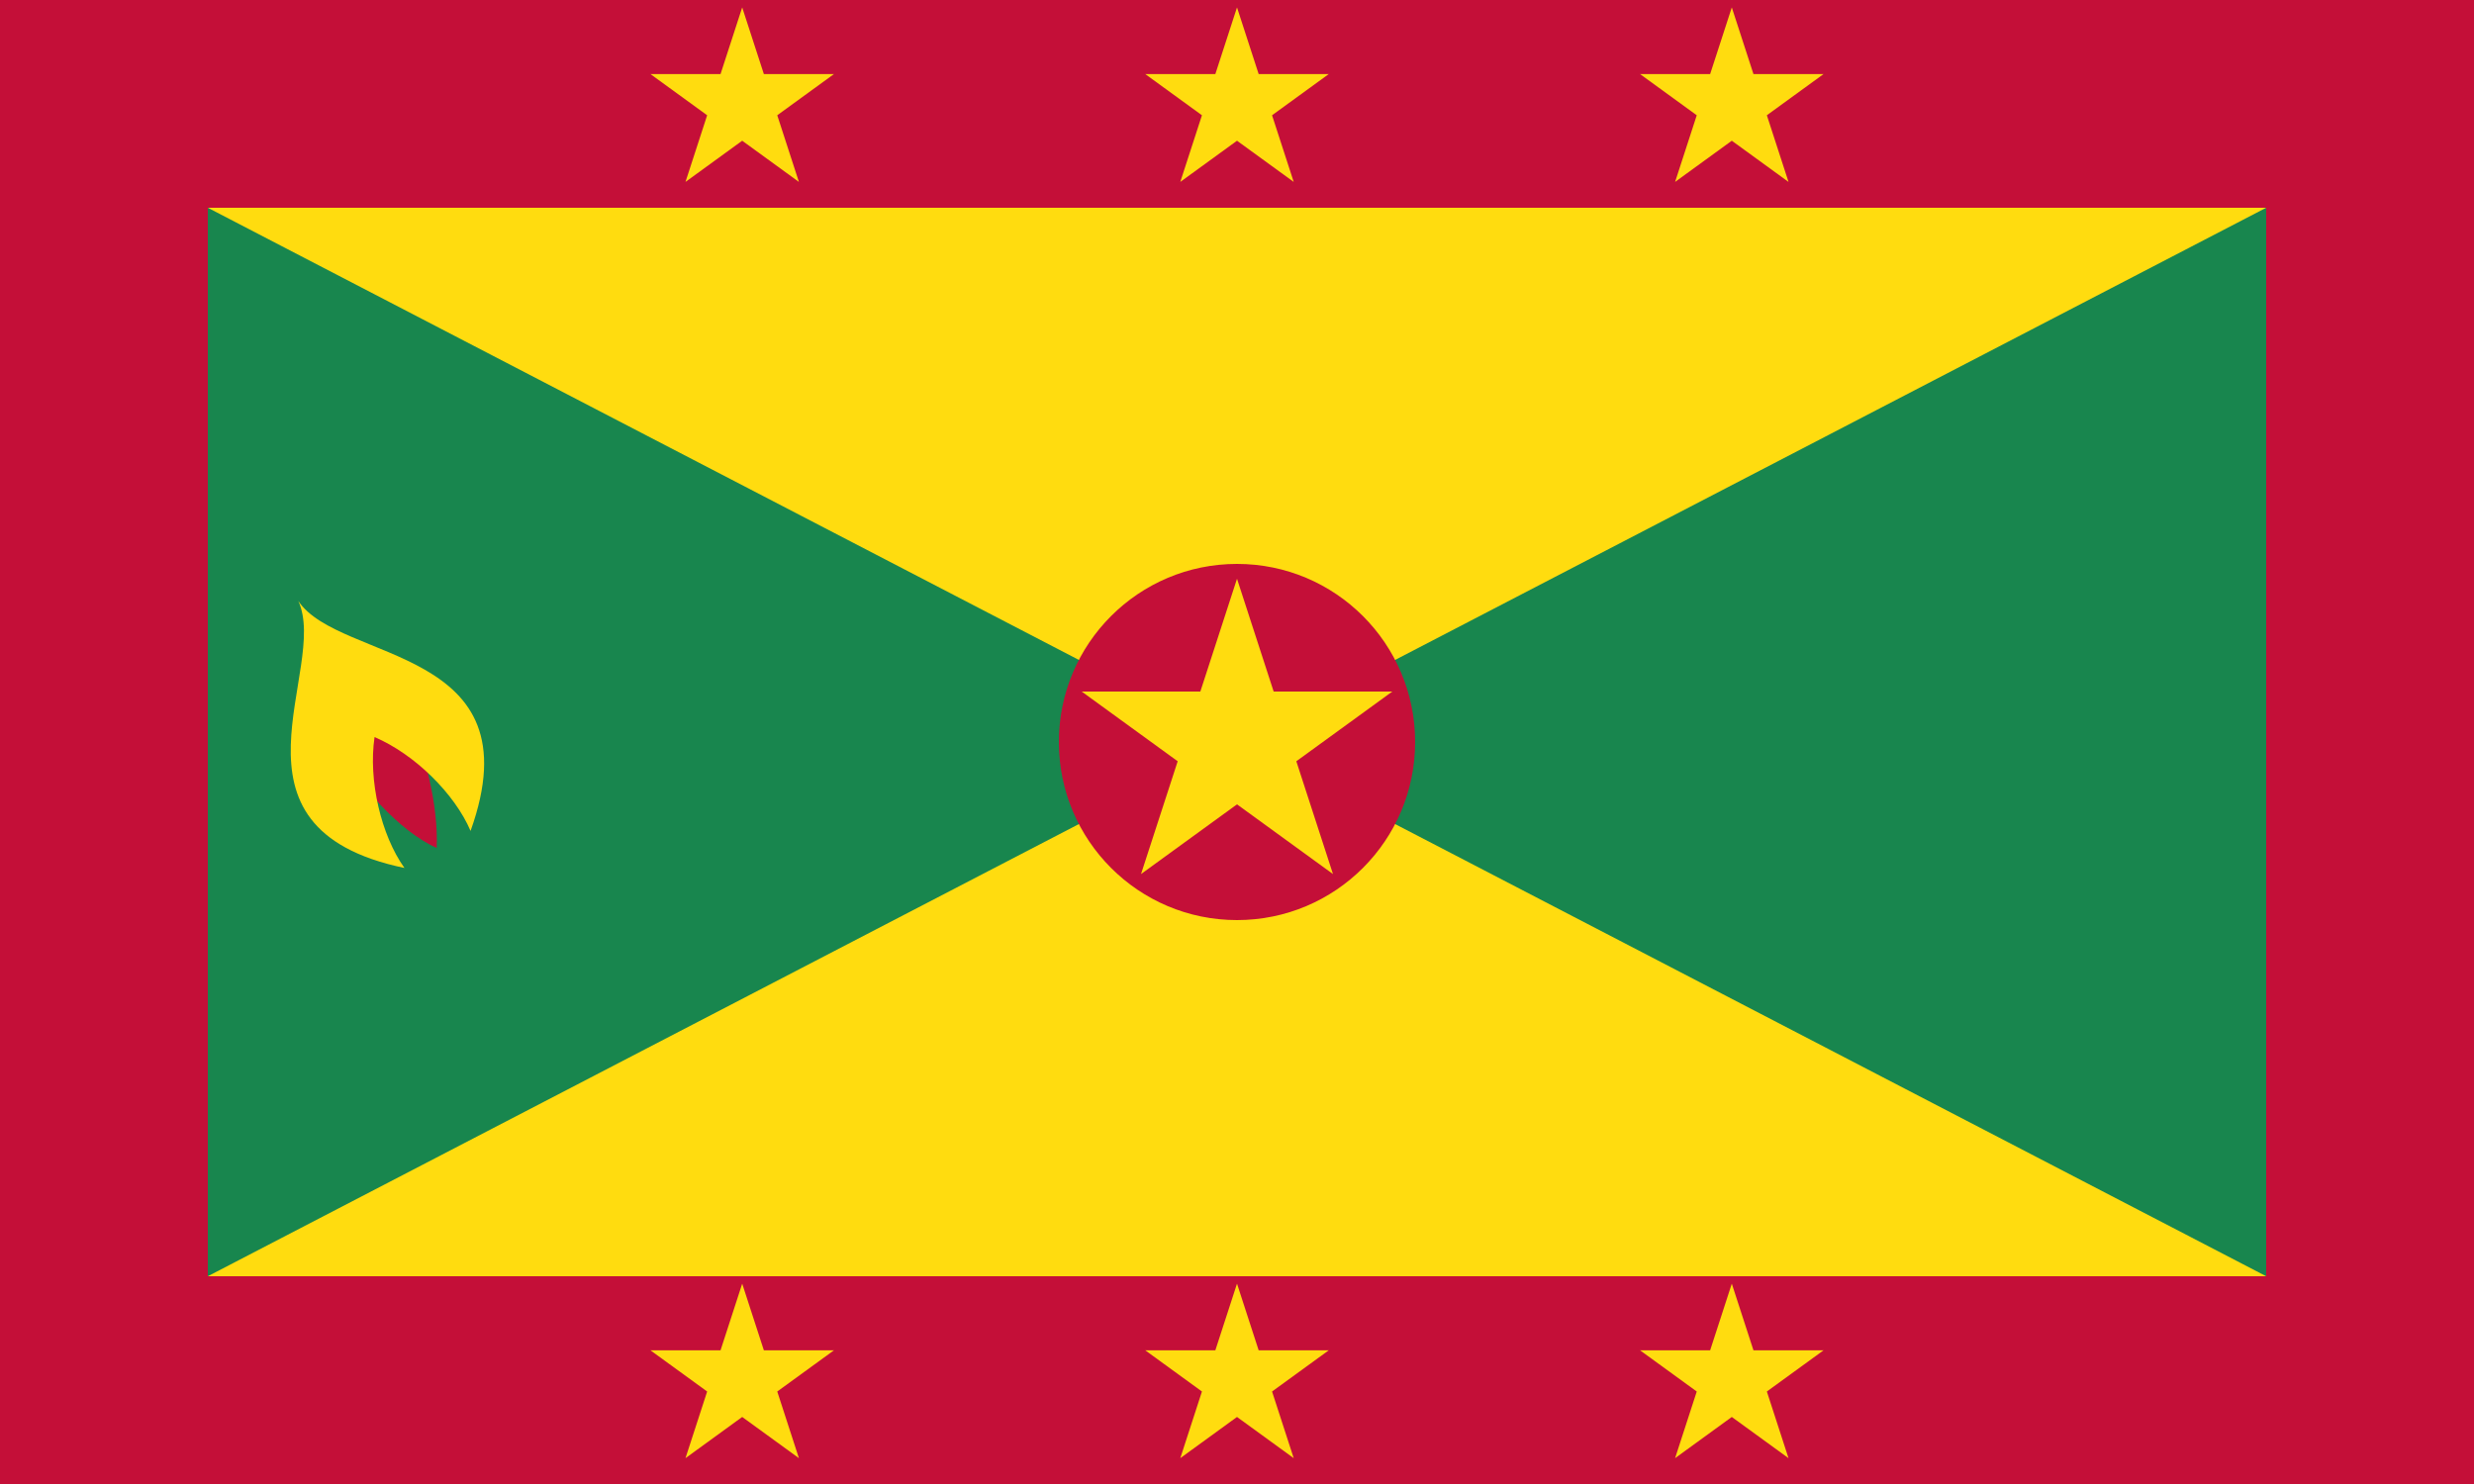 <svg xmlns="http://www.w3.org/2000/svg" xmlns:xlink="http://www.w3.org/1999/xlink" width="1000" height="600" viewBox="0 0 500 300">
  <path fill="#c40f38" d="M0 0h500v300H0z"/>
  <path fill="#18864e" d="M42 42h416v216H42z"/>
  <path fill="#ffdc0f" d="M42 42h416L42 258h416z"/>
  <circle cx="250" cy="150" r="36" fill="#c40f38"/>
  <path fill="#c40f38" d="M67.944 150.113c4.262 8.515 12.757 17.893 20.313 21.321.367-8.513-2.341-19.515-6.224-28.33z"/>
  <path fill="#ffdc0f" d="M60.284 121.487c6.35 13.695-17.533 45.856 21.453 53.976-4.736-6.643-7.33-17.752-6.04-26.456 8.095 3.448 16.212 11.464 19.402 18.972 13.444-37.484-26.456-33.922-34.815-46.492z"/>
  <use xlink:href="#a" fill="#ffdc0f"/>
  <use xlink:href="#a" x="100" fill="#ffdc0f"/>
  <use xlink:href="#a" x="200" fill="#ffdc0f"/>
  <use xlink:href="#a" x="200" y="-258" fill="#ffdc0f"/>
  <use xlink:href="#a" x="100" y="-258" fill="#ffdc0f"/>
  <use xlink:href="#a" y="-258" fill="#ffdc0f"/>
  <path fill="#ffdc0f" d="m250 117-19.397 59.697 50.782-36.895h-62.769l50.782 36.895z"/>
  <defs>
    <path id="a" d="m150 259.5-11.462 35.276 30.007-21.802h-37.091l30.007 21.802z"/>
  </defs>
</svg>
